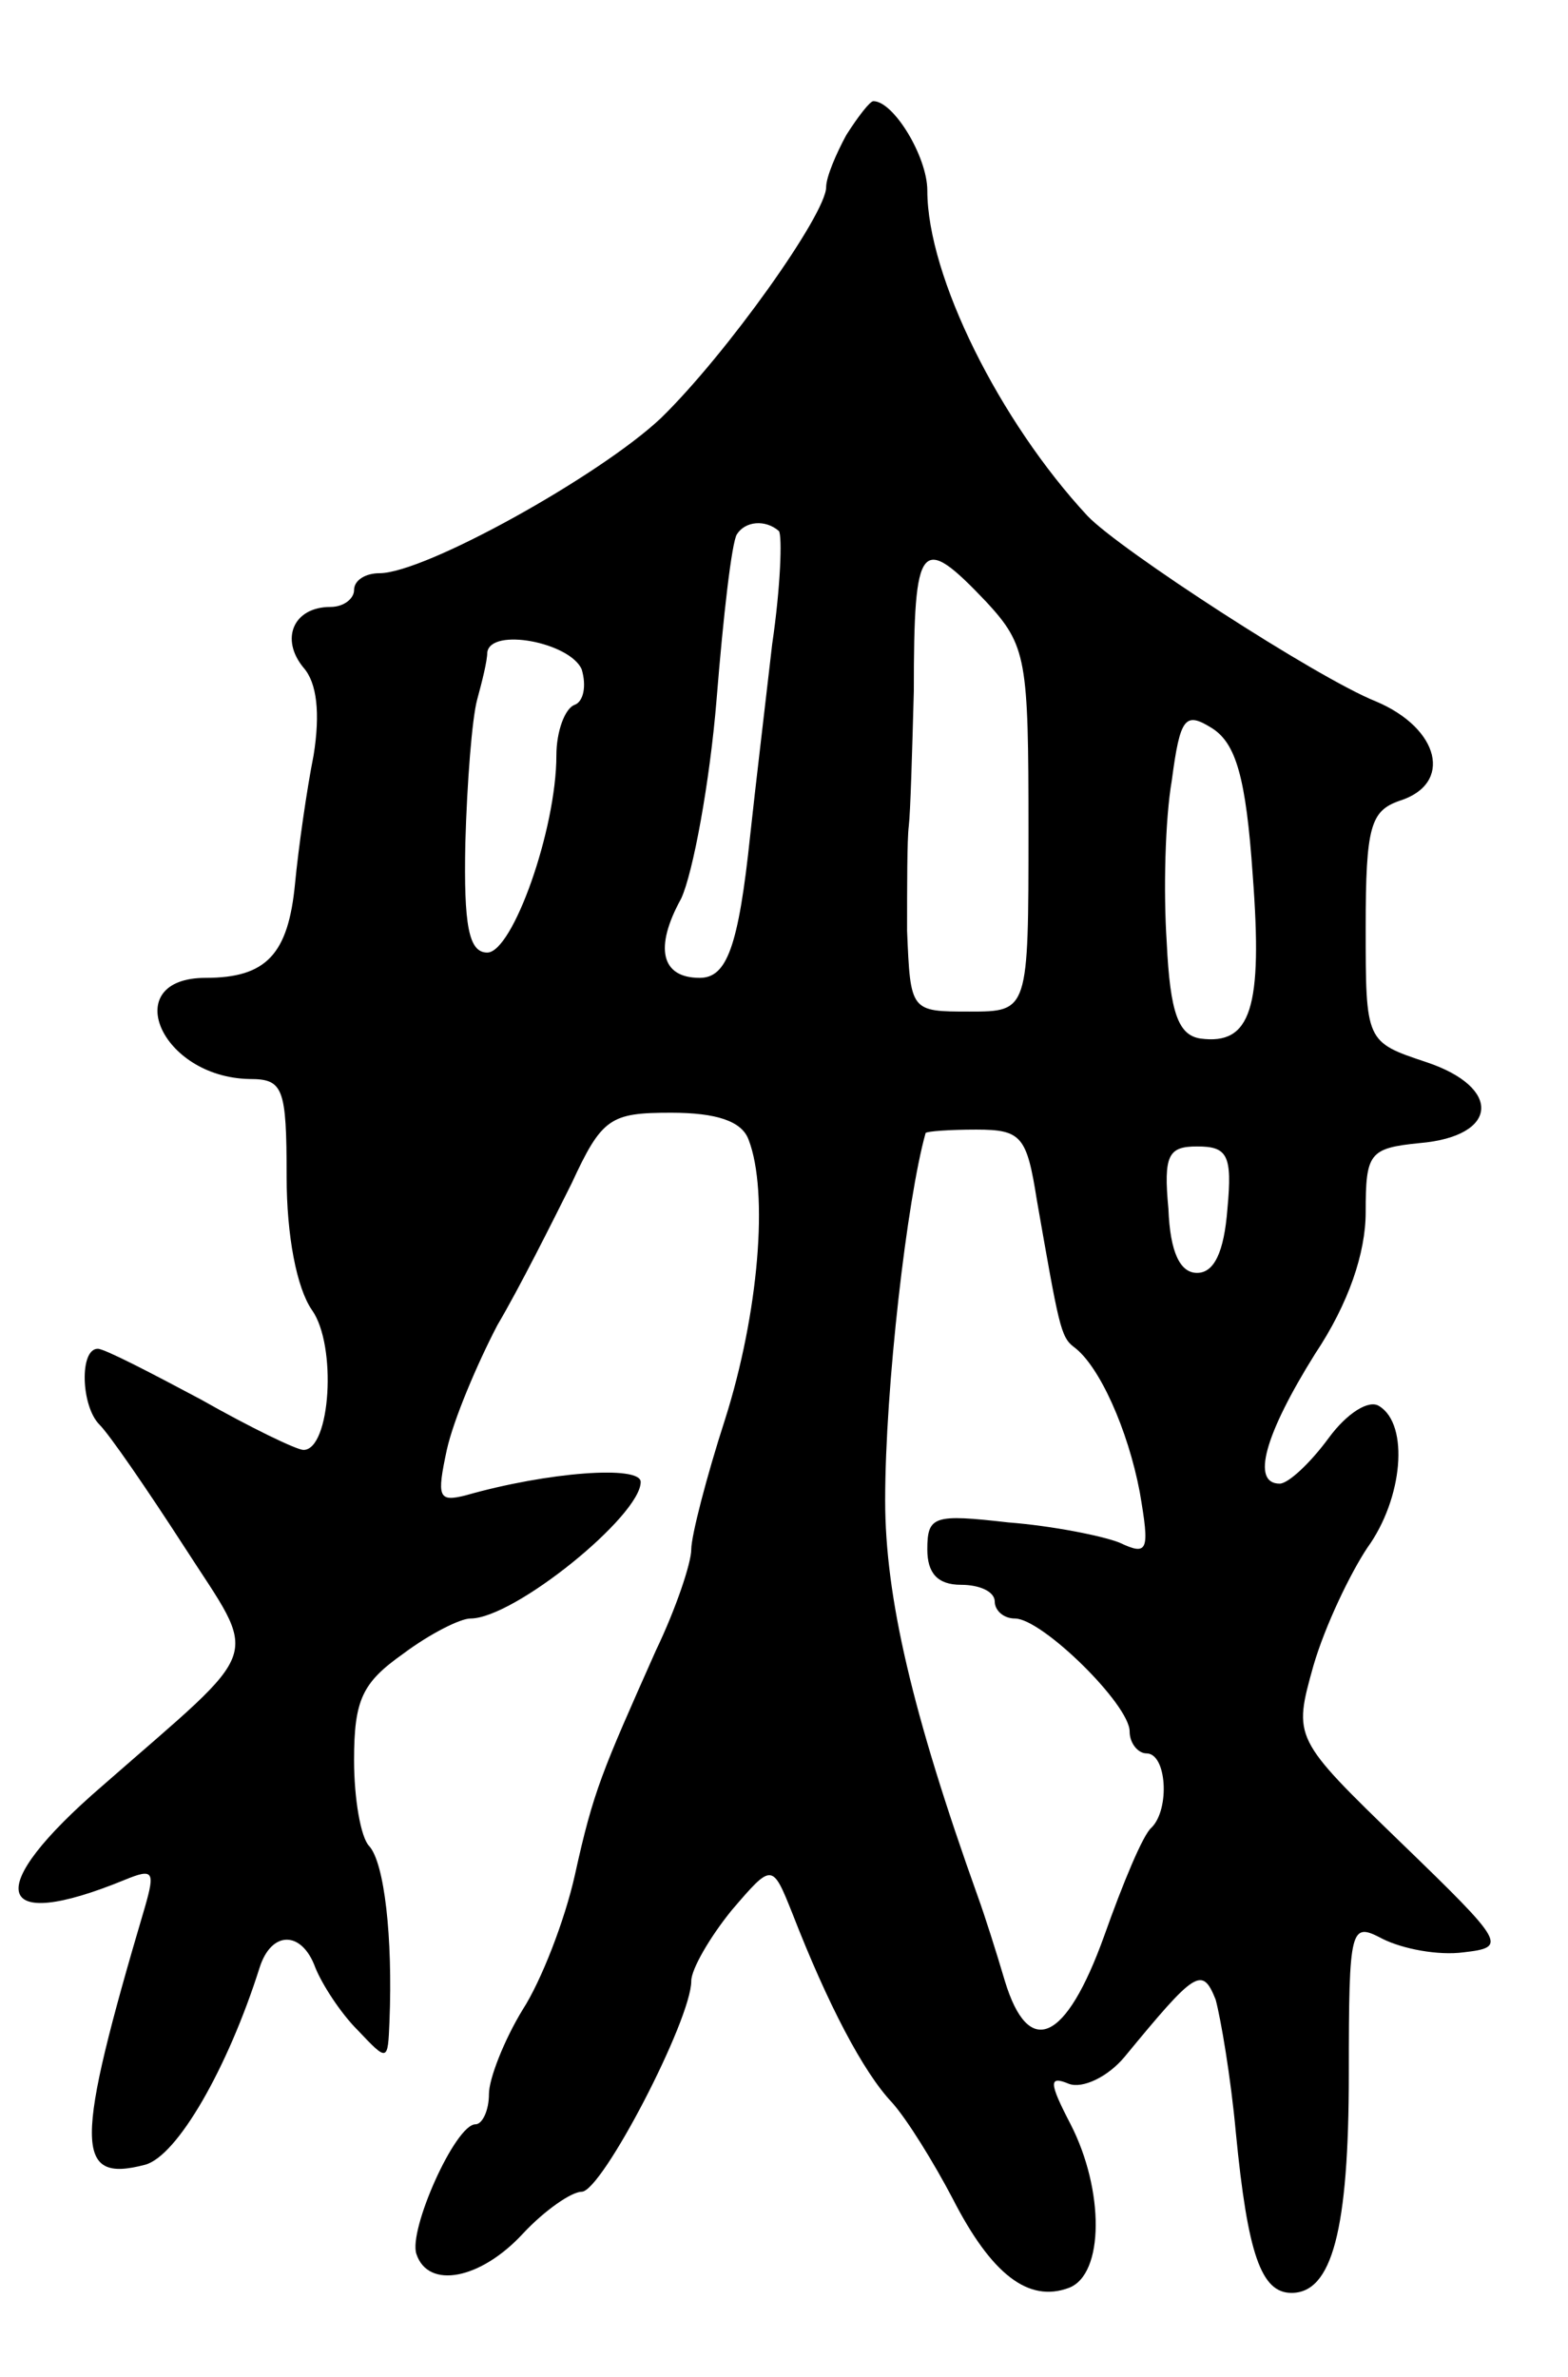 <svg version="1.0" xmlns="http://www.w3.org/2000/svg"
 width="93pt" height="141pt" viewBox="0 0 93 141"
 preserveAspectRatio="xMidYMid meet">
<g transform="translate(0,141) scale(0.1,-0.1)"
fill="#000000" stroke="none">
<path d="M502 1330 c-6 -11 -12 -25 -12 -31 0 -16 -59 -99 -98 -137 -36 -34
-140 -92 -167 -92 -8 0 -15 -4 -15 -10 0 -5 -6 -10 -14 -10 -22 0 -30 -19 -16
-36 8 -9 10 -27 6 -52 -4 -20 -9 -55 -11 -76 -4 -42 -17 -56 -53 -56 -52 0
-27 -59 26 -60 20 0 22 -5 22 -58 0 -35 6 -66 15 -79 15 -21 11 -83 -5 -83 -4
0 -31 13 -61 30 -30 16 -57 30 -61 30 -11 0 -10 -34 1 -45 6 -6 28 -38 50 -72
45 -70 49 -57 -48 -142 -72 -62 -65 -88 13 -56 17 7 18 5 12 -16 -42 -142 -42
-164 0 -153 19 5 49 57 68 117 7 22 25 22 33 0 4 -10 15 -27 25 -37 18 -19 18
-19 19 5 2 50 -3 94 -12 104 -5 5 -9 28 -9 51 0 36 5 46 29 63 16 12 34 21 40
21 26 0 101 61 101 81 0 10 -55 6 -104 -8 -16 -4 -17 -1 -11 27 4 18 18 51 30
74 13 22 32 60 44 84 18 39 23 42 59 42 27 0 42 -5 46 -16 12 -31 6 -103 -14
-166 -11 -34 -20 -69 -20 -77 0 -8 -9 -35 -21 -60 -32 -72 -37 -83 -48 -133
-6 -27 -20 -63 -31 -80 -11 -18 -20 -41 -20 -50 0 -10 -4 -18 -8 -18 -12 0
-40 -63 -35 -77 7 -21 38 -15 63 12 13 14 29 25 35 25 12 0 65 102 65 125 0 7
11 26 24 42 24 28 24 28 36 -2 21 -54 42 -94 59 -112 9 -10 25 -36 36 -57 23
-45 45 -62 69 -53 21 8 21 58 1 97 -13 25 -13 29 -1 24 8 -3 23 4 33 16 42 51
46 54 54 34 3 -11 9 -46 12 -79 7 -72 15 -95 33 -95 24 0 34 37 34 130 0 88 1
90 20 80 12 -6 33 -10 48 -8 26 3 25 5 -37 65 -64 62 -64 62 -52 105 7 24 22
55 32 70 21 29 25 73 7 84 -6 4 -19 -4 -30 -19 -11 -15 -24 -27 -29 -27 -17 0
-9 29 21 77 20 30 30 60 30 84 0 35 2 38 32 41 47 4 49 33 4 48 -36 12 -36 12
-36 80 0 60 3 69 20 75 32 10 24 43 -14 59 -35 14 -152 90 -171 110 -52 56
-95 142 -95 193 0 20 -20 53 -32 53 -2 0 -9 -9 -16 -20z m-40 -235 c2 -3 1
-33 -4 -67 -4 -35 -10 -85 -13 -113 -7 -67 -14 -85 -30 -85 -23 0 -27 18 -11
47 7 15 17 69 21 118 4 50 9 93 12 98 5 8 17 9 25 2z m123 -42 c24 -26 25 -34
25 -135 0 -108 0 -108 -35 -108 -35 0 -35 0 -37 48 0 26 0 54 1 62 1 8 2 44 3
80 0 90 4 94 43 53z m-240 -40 c3 -10 1 -19 -4 -21 -6 -2 -11 -16 -11 -30 0
-44 -26 -117 -41 -117 -11 0 -14 16 -13 65 1 36 4 74 7 85 3 11 6 23 6 28 2
15 49 6 56 -10z m398 -122 c6 -79 -1 -101 -31 -97 -13 2 -18 15 -20 57 -2 30
-1 73 3 96 5 38 8 41 24 31 14 -9 20 -29 24 -87z m-128 -193 c13 -74 14 -81
22 -87 15 -11 32 -49 39 -86 6 -35 5 -38 -12 -30 -10 4 -40 10 -66 12 -44 5
-48 4 -48 -16 0 -14 6 -21 20 -21 11 0 20 -4 20 -10 0 -5 5 -10 12 -10 16 0
68 -51 68 -67 0 -7 5 -13 10 -13 12 0 14 -33 3 -44 -5 -4 -17 -33 -28 -64 -23
-64 -45 -73 -59 -27 -5 17 -12 39 -16 50 -39 109 -55 178 -55 235 0 67 13 179
24 218 1 1 14 2 30 2 27 0 30 -4 36 -42z m113 -5 c-2 -26 -8 -38 -18 -38 -10
0 -16 12 -17 38 -3 32 0 37 17 37 18 0 21 -5 18 -37z"/>
</g>
</svg>
